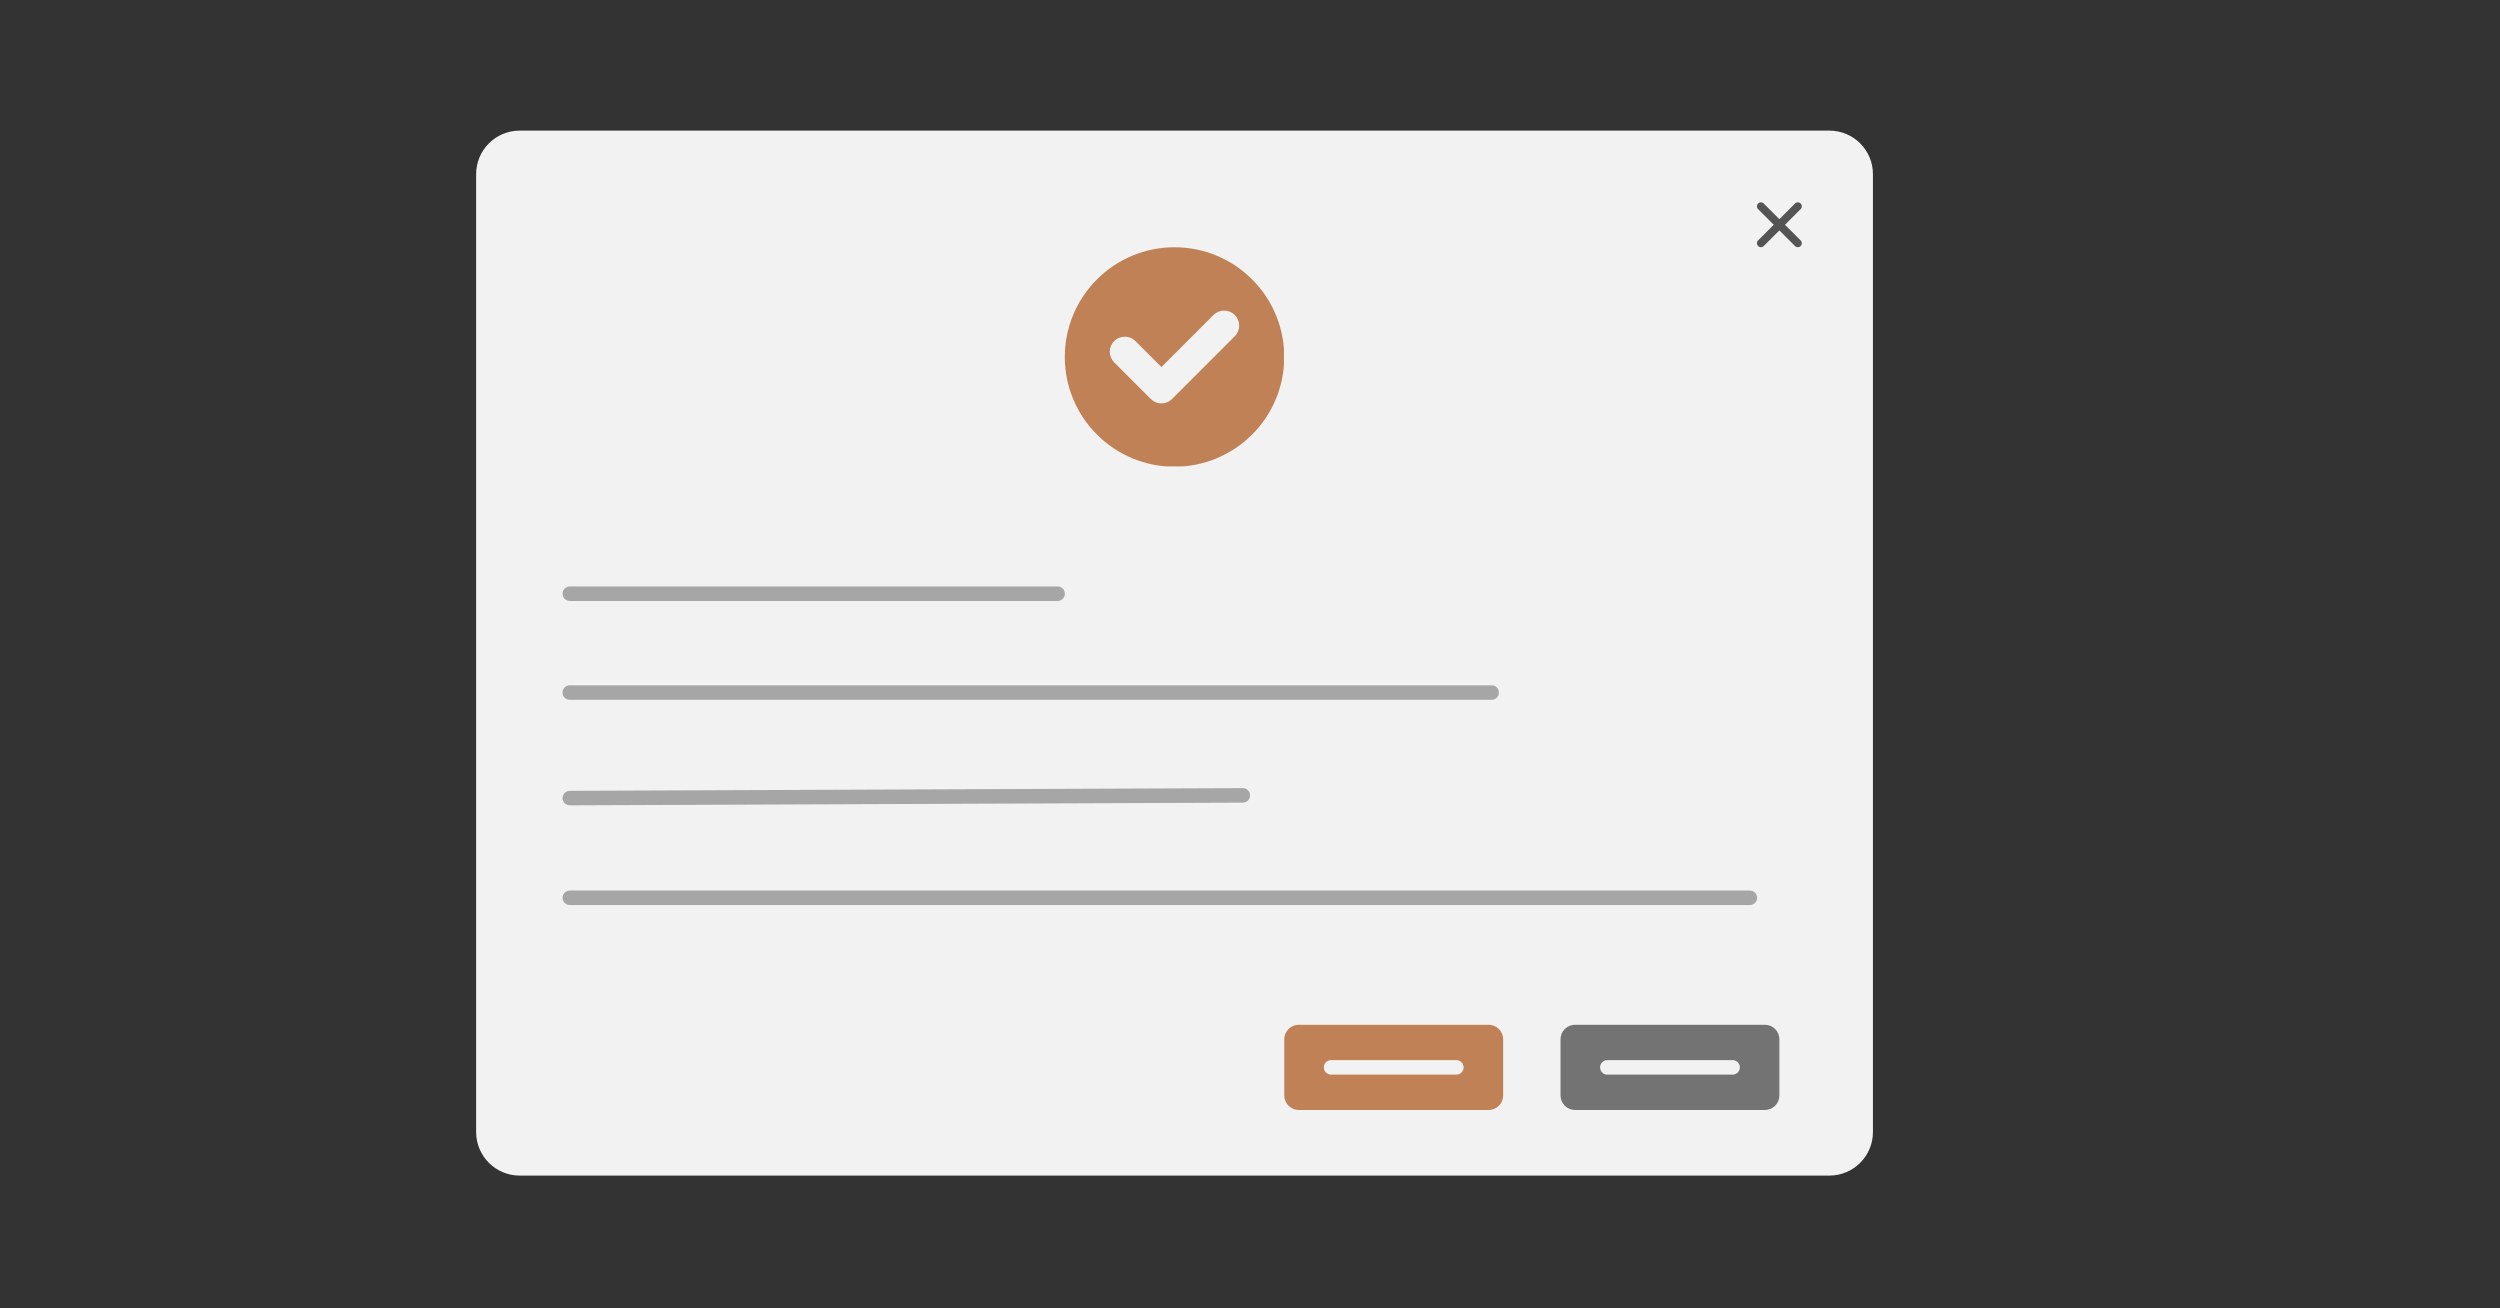 <svg xmlns="http://www.w3.org/2000/svg" xmlns:xlink="http://www.w3.org/1999/xlink" width="1720" zoomAndPan="magnify" viewBox="0 0 1290 675" height="900" preserveAspectRatio="xMidYMid meet" version="1.0"><rect x="0" y="0" width="1290" height="675" fill="#333333" stroke="none"/><defs><clipPath id="2ec7055919"><path d="M 245.684 67.398 L 966.434 67.398 L 966.434 606.602 L 245.684 606.602 Z M 245.684 67.398 " clip-rule="nonzero"/></clipPath><clipPath id="cc793d07fc"><path d="M 268.148 67.398 L 943.965 67.398 C 956.375 67.398 966.434 77.457 966.434 89.867 L 966.434 584.133 C 966.434 596.543 956.375 606.602 943.965 606.602 L 268.148 606.602 C 255.742 606.602 245.684 596.543 245.684 584.133 L 245.684 89.867 C 245.684 77.457 255.742 67.398 268.148 67.398 Z M 268.148 67.398 " clip-rule="nonzero"/></clipPath><clipPath id="d3a354614d"><path d="M 906.582 104.41 L 929.797 104.41 L 929.797 127.629 L 906.582 127.629 Z M 906.582 104.41 " clip-rule="nonzero"/></clipPath><clipPath id="a5350f697b"><path d="M 549.43 127.578 L 662.512 127.578 L 662.512 240.66 L 549.43 240.66 Z M 549.43 127.578 " clip-rule="nonzero"/></clipPath><clipPath id="c8c2bb8d70"><path d="M 662.688 528.781 L 775.625 528.781 L 775.625 572.75 L 662.688 572.75 Z M 662.688 528.781 " clip-rule="nonzero"/></clipPath><clipPath id="2d1c986ca0"><path d="M 670.176 528.781 L 768.137 528.781 C 770.121 528.781 772.027 529.57 773.43 530.973 C 774.836 532.379 775.625 534.285 775.625 536.27 L 775.625 565.262 C 775.625 567.246 774.836 569.152 773.43 570.555 C 772.027 571.961 770.121 572.75 768.137 572.75 L 670.176 572.75 C 668.188 572.75 666.285 571.961 664.879 570.555 C 663.477 569.152 662.688 567.246 662.688 565.262 L 662.688 536.27 C 662.688 534.285 663.477 532.379 664.879 530.973 C 666.285 529.57 668.188 528.781 670.176 528.781 Z M 670.176 528.781 " clip-rule="nonzero"/></clipPath><clipPath id="007999433d"><path d="M 805.227 528.781 L 918.164 528.781 L 918.164 572.75 L 805.227 572.75 Z M 805.227 528.781 " clip-rule="nonzero"/></clipPath><clipPath id="e27fc68af0"><path d="M 812.715 528.781 L 910.676 528.781 C 912.664 528.781 914.566 529.57 915.973 530.973 C 917.375 532.379 918.164 534.285 918.164 536.27 L 918.164 565.262 C 918.164 567.246 917.375 569.152 915.973 570.555 C 914.566 571.961 912.664 572.75 910.676 572.75 L 812.715 572.75 C 810.73 572.75 808.824 571.961 807.422 570.555 C 806.016 569.152 805.227 567.246 805.227 565.262 L 805.227 536.27 C 805.227 534.285 806.016 532.379 807.422 530.973 C 808.824 529.57 810.73 528.781 812.715 528.781 Z M 812.715 528.781 " clip-rule="nonzero"/></clipPath></defs><g clip-path="url(#2ec7055919)"><g clip-path="url(#cc793d07fc)"><path fill="#f2f2f2" d="M 245.684 67.398 L 966.434 67.398 L 966.434 606.602 L 245.684 606.602 Z M 245.684 67.398 " fill-opacity="1" fill-rule="nonzero"/></g></g><g clip-path="url(#d3a354614d)"><path fill="#545454" d="M 929.121 107.918 C 929.527 107.523 929.727 107.039 929.723 106.473 C 929.727 105.906 929.527 105.422 929.121 105.016 C 928.727 104.617 928.246 104.418 927.676 104.41 C 927.109 104.418 926.625 104.617 926.219 105.016 L 918.16 113.086 L 910.086 105.016 C 909.691 104.617 909.211 104.418 908.645 104.41 C 908.078 104.418 907.59 104.617 907.184 105.016 C 906.789 105.422 906.586 105.906 906.582 106.473 C 906.586 107.039 906.789 107.523 907.184 107.918 L 915.258 115.988 L 907.184 124.047 C 906.789 124.453 906.586 124.941 906.582 125.508 C 906.586 126.074 906.789 126.555 907.184 126.949 C 907.59 127.355 908.078 127.559 908.645 127.555 C 909.211 127.559 909.691 127.355 910.086 126.949 L 918.16 118.895 L 926.219 126.949 C 926.625 127.355 927.109 127.559 927.676 127.555 C 928.246 127.559 928.727 127.355 929.121 126.949 C 929.527 126.555 929.727 126.074 929.723 125.508 C 929.727 124.941 929.527 124.453 929.121 124.047 L 921.062 115.988 Z M 929.121 107.918 " fill-opacity="1" fill-rule="nonzero"/></g><g clip-path="url(#a5350f697b)"><path fill="#c18156" d="M 662.676 184.203 C 662.676 186.055 662.586 187.906 662.402 189.75 C 662.223 191.598 661.949 193.43 661.586 195.246 C 661.227 197.066 660.777 198.863 660.238 200.637 C 659.699 202.414 659.074 204.156 658.367 205.871 C 657.656 207.582 656.863 209.258 655.988 210.895 C 655.117 212.527 654.164 214.117 653.133 215.66 C 652.102 217.203 651 218.688 649.824 220.121 C 648.645 221.555 647.402 222.93 646.09 224.238 C 644.781 225.551 643.406 226.797 641.973 227.973 C 640.539 229.148 639.051 230.25 637.512 231.281 C 635.969 232.312 634.379 233.266 632.746 234.137 C 631.109 235.012 629.434 235.805 627.723 236.516 C 626.008 237.223 624.266 237.848 622.488 238.387 C 620.715 238.926 618.918 239.375 617.098 239.738 C 615.281 240.098 613.449 240.371 611.602 240.551 C 609.758 240.734 607.906 240.824 606.051 240.824 C 604.199 240.824 602.348 240.734 600.504 240.551 C 598.656 240.371 596.824 240.098 595.008 239.738 C 593.188 239.375 591.391 238.926 589.617 238.387 C 587.84 237.848 586.098 237.223 584.383 236.516 C 582.672 235.805 580.996 235.012 579.359 234.137 C 577.727 233.266 576.137 232.312 574.594 231.281 C 573.051 230.25 571.566 229.148 570.133 227.973 C 568.699 226.797 567.324 225.551 566.016 224.238 C 564.703 222.93 563.457 221.555 562.281 220.121 C 561.105 218.688 560.004 217.203 558.973 215.66 C 557.941 214.117 556.988 212.527 556.117 210.895 C 555.242 209.258 554.449 207.582 553.738 205.871 C 553.031 204.156 552.406 202.414 551.867 200.637 C 551.328 198.863 550.879 197.066 550.516 195.246 C 550.156 193.43 549.883 191.598 549.703 189.75 C 549.52 187.906 549.43 186.055 549.43 184.203 C 549.43 182.348 549.52 180.496 549.703 178.652 C 549.883 176.805 550.156 174.973 550.516 173.156 C 550.879 171.336 551.328 169.539 551.867 167.766 C 552.406 165.988 553.031 164.246 553.738 162.531 C 554.449 160.82 555.242 159.145 556.117 157.508 C 556.988 155.875 557.941 154.285 558.973 152.742 C 560.004 151.199 561.105 149.715 562.281 148.281 C 563.457 146.848 564.703 145.473 566.016 144.164 C 567.324 142.852 568.699 141.605 570.133 140.43 C 571.566 139.254 573.051 138.152 574.594 137.121 C 576.137 136.09 577.727 135.137 579.359 134.266 C 580.996 133.391 582.672 132.598 584.383 131.887 C 586.098 131.18 587.84 130.555 589.617 130.016 C 591.391 129.477 593.188 129.027 595.008 128.668 C 596.824 128.305 598.656 128.031 600.504 127.852 C 602.348 127.668 604.199 127.578 606.051 127.578 C 607.906 127.578 609.758 127.668 611.602 127.852 C 613.449 128.031 615.281 128.305 617.098 128.668 C 618.918 129.027 620.715 129.477 622.488 130.016 C 624.266 130.555 626.008 131.18 627.723 131.887 C 629.434 132.598 631.109 133.391 632.746 134.266 C 634.379 135.137 635.969 136.09 637.512 137.121 C 639.051 138.152 640.539 139.254 641.973 140.43 C 643.406 141.605 644.781 142.852 646.09 144.164 C 647.402 145.473 648.645 146.848 649.824 148.281 C 651 149.715 652.102 151.199 653.133 152.742 C 654.164 154.285 655.117 155.875 655.988 157.508 C 656.863 159.145 657.656 160.82 658.367 162.531 C 659.074 164.246 659.699 165.988 660.238 167.766 C 660.777 169.539 661.227 171.336 661.586 173.156 C 661.949 174.973 662.223 176.805 662.402 178.652 C 662.586 180.496 662.676 182.348 662.676 184.203 Z M 662.676 184.203 " fill-opacity="1" fill-rule="nonzero"/></g><path fill="#f2f2f2" d="M 637.141 173.504 C 640.172 170.473 640.172 165.559 637.141 162.527 C 634.105 159.496 629.191 159.5 626.164 162.531 L 599.297 189.406 L 585.887 175.996 C 582.855 172.965 577.941 172.965 574.91 175.996 C 571.879 179.027 571.879 183.941 574.91 186.973 L 593.812 205.875 C 595.266 207.328 597.242 208.148 599.301 208.148 C 601.359 208.148 603.336 207.328 604.789 205.871 Z M 637.141 173.504 " fill-opacity="1" fill-rule="nonzero"/><path stroke-linecap="round" transform="matrix(0.749, -0, 0, 0.749, 290.266, 302.609)" fill="none" stroke-linejoin="miter" d="M 5.002 5.002 L 341.077 5.002 " stroke="#a6a6a6" stroke-width="10" stroke-opacity="1" stroke-miterlimit="4"/><path stroke-linecap="round" transform="matrix(0.749, 0, 0, 0.749, 290.262, 459.517)" fill="none" stroke-linejoin="miter" d="M 5.002 5 L 817.975 5 " stroke="#a6a6a6" stroke-width="10" stroke-opacity="1" stroke-miterlimit="4"/><path stroke-linecap="round" transform="matrix(0.749, -0.003, 0.003, 0.749, 290.25, 408.078)" fill="none" stroke-linejoin="miter" d="M 5.002 5.003 L 468.677 4.998 " stroke="#a6a6a6" stroke-width="10" stroke-opacity="1" stroke-miterlimit="4"/><path stroke-linecap="round" transform="matrix(0.749, 0, 0, 0.749, 290.252, 353.613)" fill="none" stroke-linejoin="miter" d="M 4.999 5.002 L 640.116 5.002 " stroke="#a6a6a6" stroke-width="10" stroke-opacity="1" stroke-miterlimit="4"/><g clip-path="url(#c8c2bb8d70)"><g clip-path="url(#2d1c986ca0)"><path fill="#c18156" d="M 662.688 528.781 L 775.625 528.781 L 775.625 572.75 L 662.688 572.75 Z M 662.688 528.781 " fill-opacity="1" fill-rule="nonzero"/></g></g><g clip-path="url(#007999433d)"><g clip-path="url(#e27fc68af0)"><path fill="#737373" d="M 805.227 528.781 L 918.164 528.781 L 918.164 572.75 L 805.227 572.75 Z M 805.227 528.781 " fill-opacity="1" fill-rule="nonzero"/></g></g><path stroke-linecap="round" transform="matrix(0.749, 0, 0, 0.749, 683.094, 547.021)" fill="none" stroke-linejoin="miter" d="M 5.001 5 L 91.306 5 " stroke="#f2f2f2" stroke-width="10" stroke-opacity="1" stroke-miterlimit="4"/><path stroke-linecap="round" transform="matrix(0.749, 0, 0, 0.749, 825.635, 547.021)" fill="none" stroke-linejoin="miter" d="M 4.999 5 L 91.304 5 " stroke="#f2f2f2" stroke-width="10" stroke-opacity="1" stroke-miterlimit="4"/></svg>

